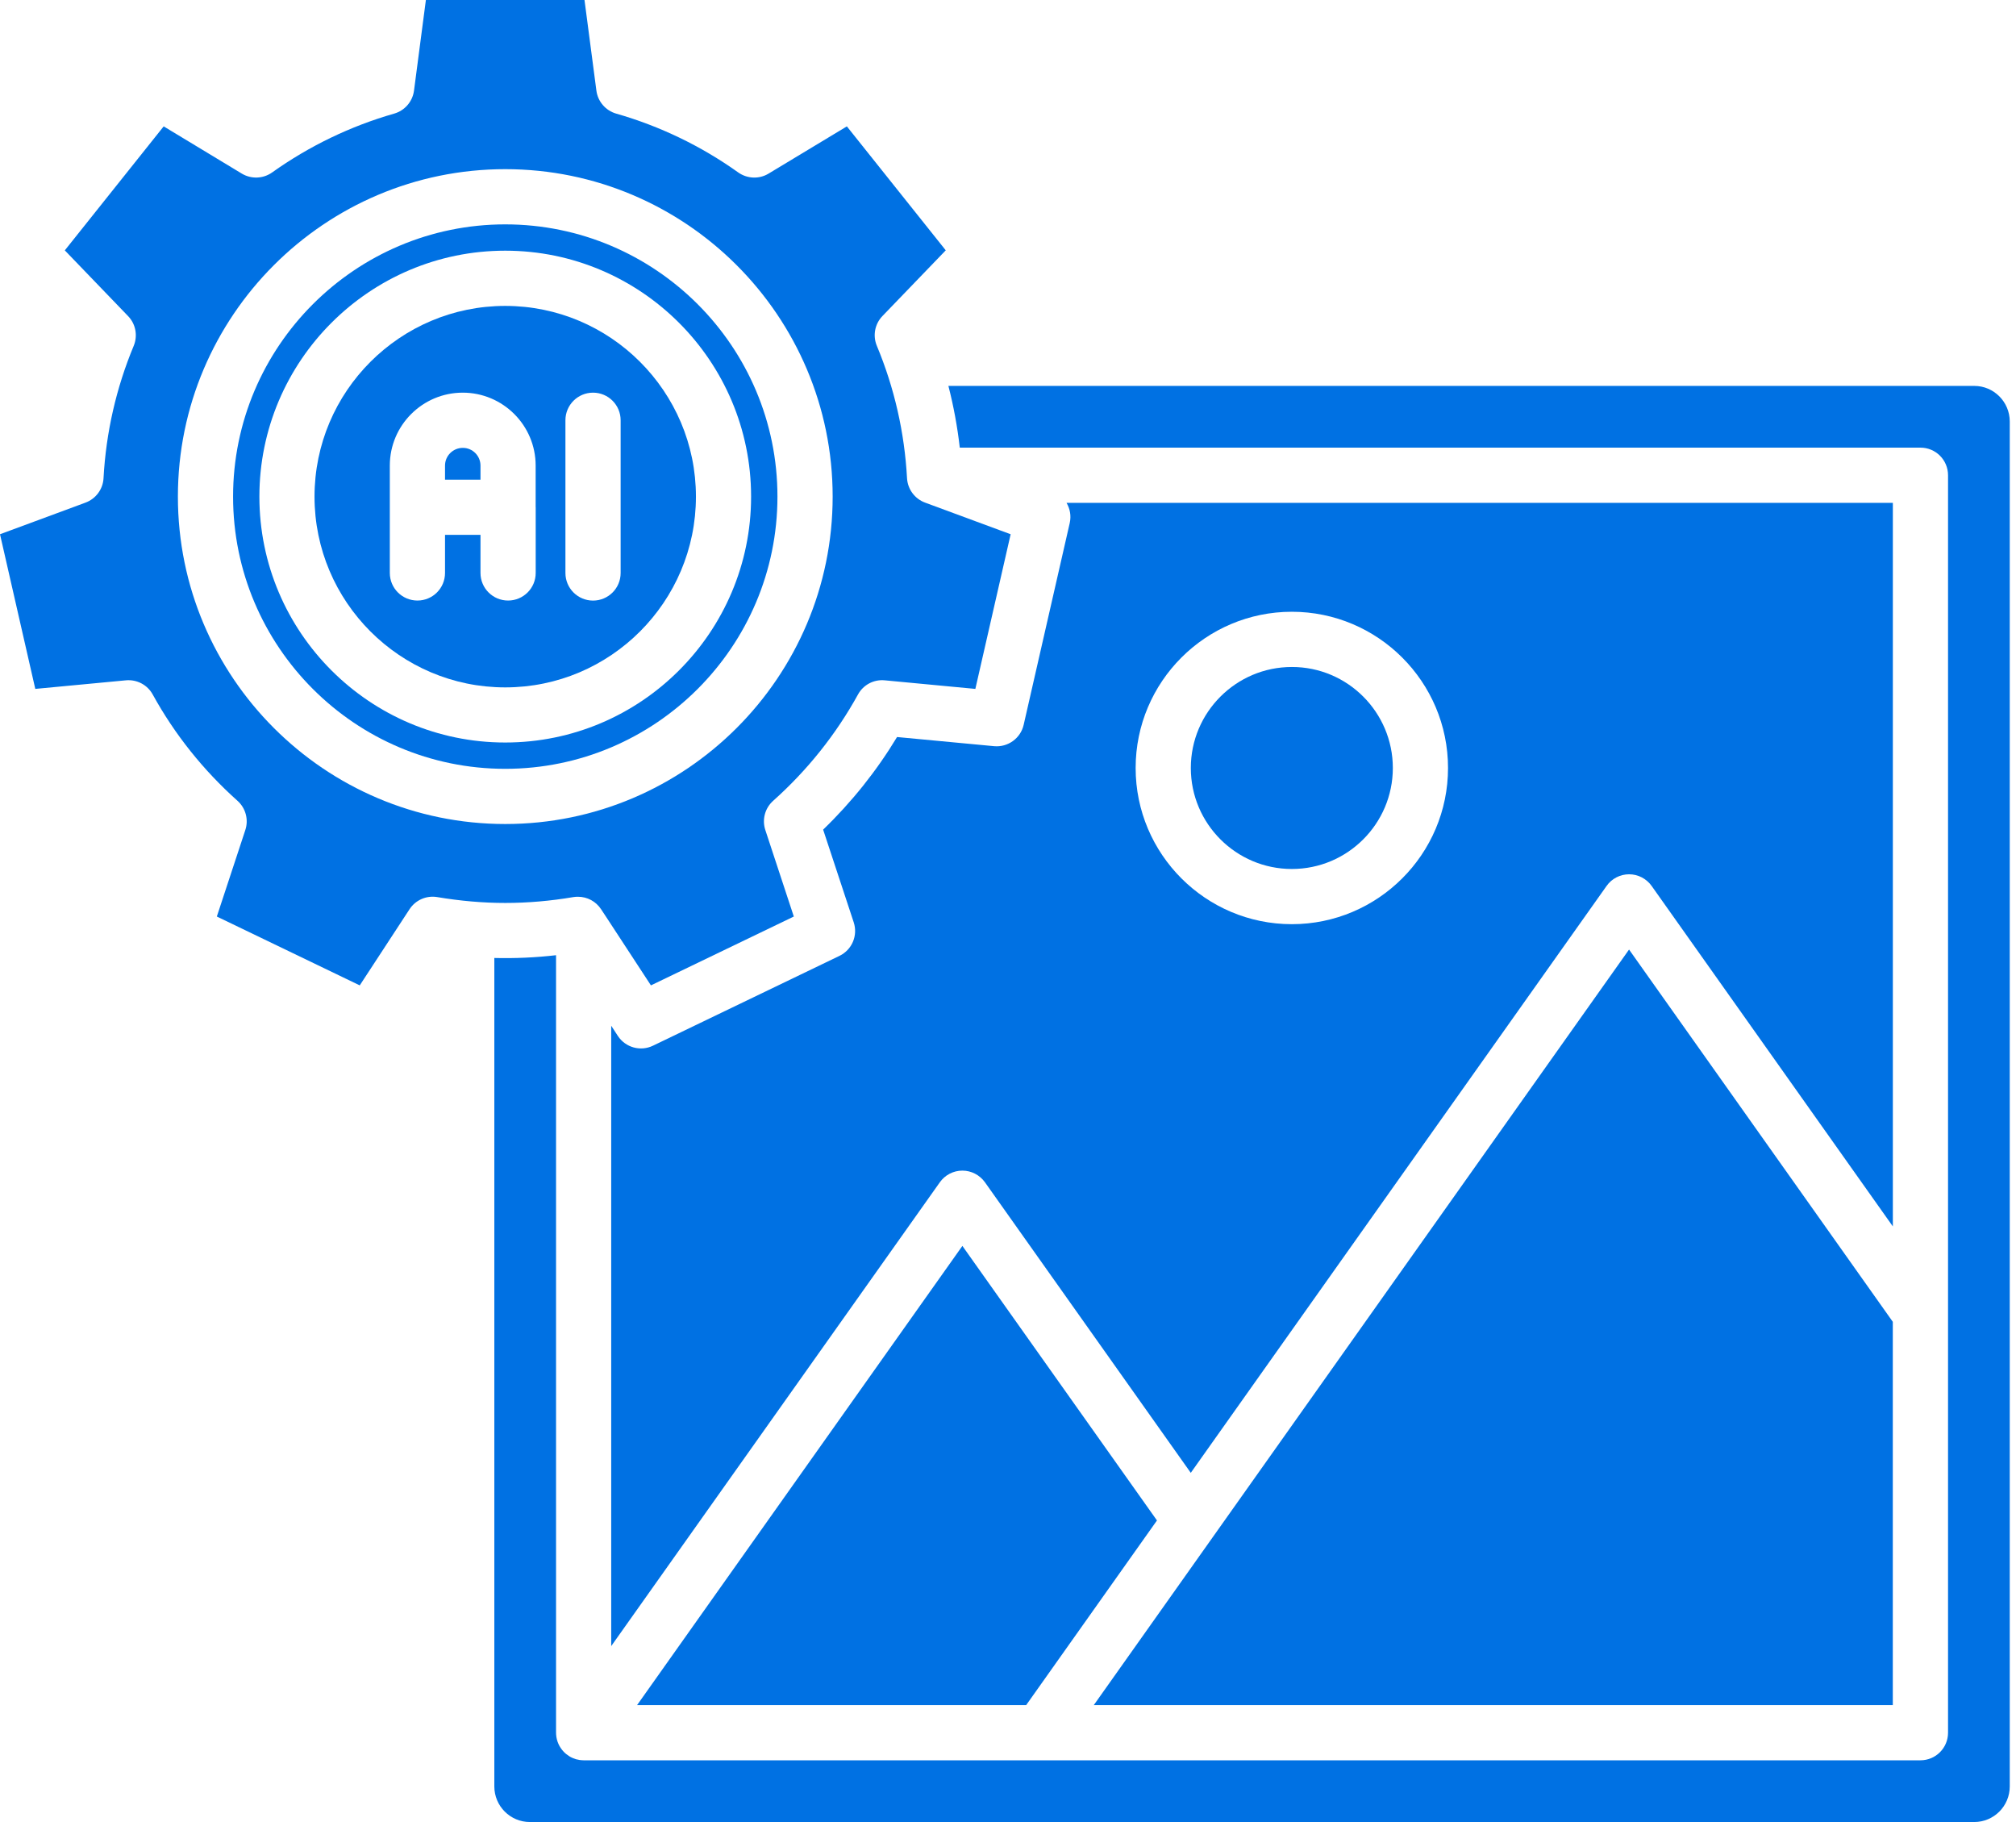 <svg width="83" height="75" viewBox="0 0 83 75" fill="none" xmlns="http://www.w3.org/2000/svg">
<path d="M19.782 19.164V19.745H18.322V19.164C18.322 18.763 18.65 18.436 19.054 18.436C19.455 18.434 19.782 18.763 19.782 19.164Z" fill="#0071E3"/>
<path d="M20.801 12.592C16.472 12.592 12.949 16.113 12.949 20.443C12.949 24.772 16.47 28.295 20.801 28.295C25.131 28.295 28.652 24.773 28.652 20.443C28.652 16.113 25.129 12.592 20.801 12.592ZM22.055 20.877V20.881V20.884V23.584C22.055 24.213 21.545 24.72 20.918 24.72C20.291 24.72 19.782 24.213 19.782 23.584V22.015H18.322V23.584C18.322 24.213 17.814 24.72 17.186 24.72C16.559 24.72 16.049 24.213 16.049 23.584V20.884C16.049 20.883 16.049 20.883 16.049 20.881C16.049 20.879 16.049 20.879 16.049 20.877V19.163C16.049 17.509 17.395 16.163 19.052 16.163C20.707 16.163 22.053 17.509 22.053 19.163V20.877H22.055ZM25.552 23.586C25.552 24.214 25.044 24.722 24.416 24.722C23.788 24.722 23.279 24.214 23.279 23.586V17.299C23.279 16.672 23.788 16.163 24.416 16.163C25.044 16.163 25.552 16.672 25.552 17.299V23.586Z" fill="#0071E3"/>
<path d="M20.801 9.236C14.623 9.236 9.596 14.263 9.596 20.442C9.596 26.62 14.623 31.647 20.801 31.647C26.981 31.647 32.008 26.62 32.008 20.442C32.01 14.263 26.983 9.236 20.801 9.236ZM20.801 30.564C15.22 30.564 10.679 26.024 10.679 20.442C10.679 14.859 15.22 10.319 20.801 10.319C26.383 10.319 30.923 14.859 30.923 20.442C30.923 26.024 26.383 30.564 20.801 30.564Z" fill="#0071E3"/>
<path d="M38.084 20.688C37.659 20.531 37.369 20.136 37.343 19.684C37.24 17.799 36.822 15.966 36.1 14.234C35.925 13.814 36.017 13.335 36.331 13.009L38.937 10.304L34.866 5.202L31.641 7.147C31.255 7.381 30.764 7.36 30.394 7.099C28.863 6.007 27.171 5.193 25.367 4.676C24.933 4.551 24.613 4.179 24.554 3.731L24.064 0H17.534L17.045 3.731C16.986 4.179 16.666 4.551 16.23 4.676C14.428 5.193 12.737 6.007 11.203 7.099C10.834 7.36 10.345 7.379 9.957 7.147L6.739 5.202L2.668 10.306L5.273 13.011C5.588 13.336 5.678 13.818 5.505 14.236C4.784 15.968 4.365 17.801 4.262 19.686C4.238 20.138 3.946 20.531 3.521 20.689L0 21.991L1.453 28.357L5.185 28.004C5.636 27.962 6.07 28.19 6.287 28.587C7.193 30.233 8.37 31.705 9.778 32.963C10.115 33.264 10.242 33.737 10.1 34.166L8.927 37.727L14.811 40.561L16.861 37.426C17.109 37.047 17.556 36.852 18.003 36.927C18.941 37.085 19.884 37.168 20.803 37.168C21.723 37.168 22.666 37.087 23.606 36.927C23.668 36.916 23.733 36.913 23.795 36.913C24.176 36.913 24.534 37.102 24.746 37.426L24.974 37.771L26.799 40.561L32.682 37.727L31.509 34.166C31.367 33.737 31.494 33.264 31.832 32.963C33.241 31.705 34.416 30.233 35.324 28.587C35.541 28.19 35.973 27.96 36.425 28.004L40.156 28.357L41.609 21.991L38.084 20.688ZM20.802 33.919C13.369 33.919 7.324 27.873 7.324 20.441C7.324 13.009 13.369 6.963 20.802 6.963C28.234 6.963 34.281 13.009 34.281 20.441C34.281 27.873 28.234 33.919 20.802 33.919Z" fill="#0071E3"/>
<path d="M82.743 17.35V73.535C82.743 74.344 82.087 75 81.28 75H21.817C21.008 75 20.352 74.344 20.352 73.535V39.433C21.197 39.454 22.043 39.417 22.893 39.319V71.324C22.893 71.348 22.895 71.374 22.896 71.396V71.398C22.913 71.668 23.027 71.913 23.202 72.1C23.271 72.174 23.351 72.238 23.439 72.292C23.441 72.293 23.441 72.293 23.442 72.295C23.527 72.347 23.623 72.387 23.72 72.417H23.724C23.77 72.43 23.814 72.439 23.862 72.446C23.867 72.446 23.875 72.448 23.88 72.448C23.93 72.453 23.979 72.459 24.027 72.459H79.066C79.695 72.459 80.202 71.95 80.202 71.323V19.562C80.202 18.935 79.695 18.426 79.066 18.426H39.515C39.416 17.565 39.261 16.718 39.046 15.885H81.282C82.087 15.885 82.743 16.543 82.743 17.35Z" fill="#0071E3"/>
<path d="M47.633 62.586L42.248 70.187H26.229L39.622 51.285L47.633 62.586Z" fill="#0071E3"/>
<path d="M57.344 31.613C57.344 33.905 55.48 35.77 53.187 35.77C50.892 35.77 49.027 33.905 49.027 31.613C49.027 29.32 50.892 27.455 53.187 27.455C55.48 27.453 57.344 29.32 57.344 31.613Z" fill="#0071E3"/>
<path d="M77.928 54.41V70.188H45.031L67.069 39.086L77.928 54.41Z" fill="#0071E3"/>
<path d="M43.91 20.699C44.053 20.942 44.108 21.234 44.042 21.527L42.145 29.836C42.018 30.393 41.496 30.766 40.931 30.715L36.932 30.338C36.088 31.735 35.069 33.011 33.889 34.15L35.148 37.965C35.327 38.509 35.077 39.098 34.562 39.346L26.883 43.044C26.368 43.292 25.751 43.119 25.438 42.643L25.164 42.222V67.758L38.694 48.666C38.907 48.365 39.252 48.186 39.622 48.186C39.99 48.186 40.335 48.365 40.551 48.666L49.025 60.626L66.144 36.468C66.355 36.167 66.703 35.988 67.071 35.988C67.44 35.988 67.784 36.167 67.999 36.468L77.93 50.483V20.699H43.91ZM53.186 38.042C49.639 38.042 46.755 35.159 46.755 31.612C46.755 28.065 49.639 25.182 53.186 25.182C56.731 25.182 59.616 28.065 59.616 31.612C59.616 35.159 56.731 38.042 53.186 38.042Z" fill="#0071E3"/>
</svg>
